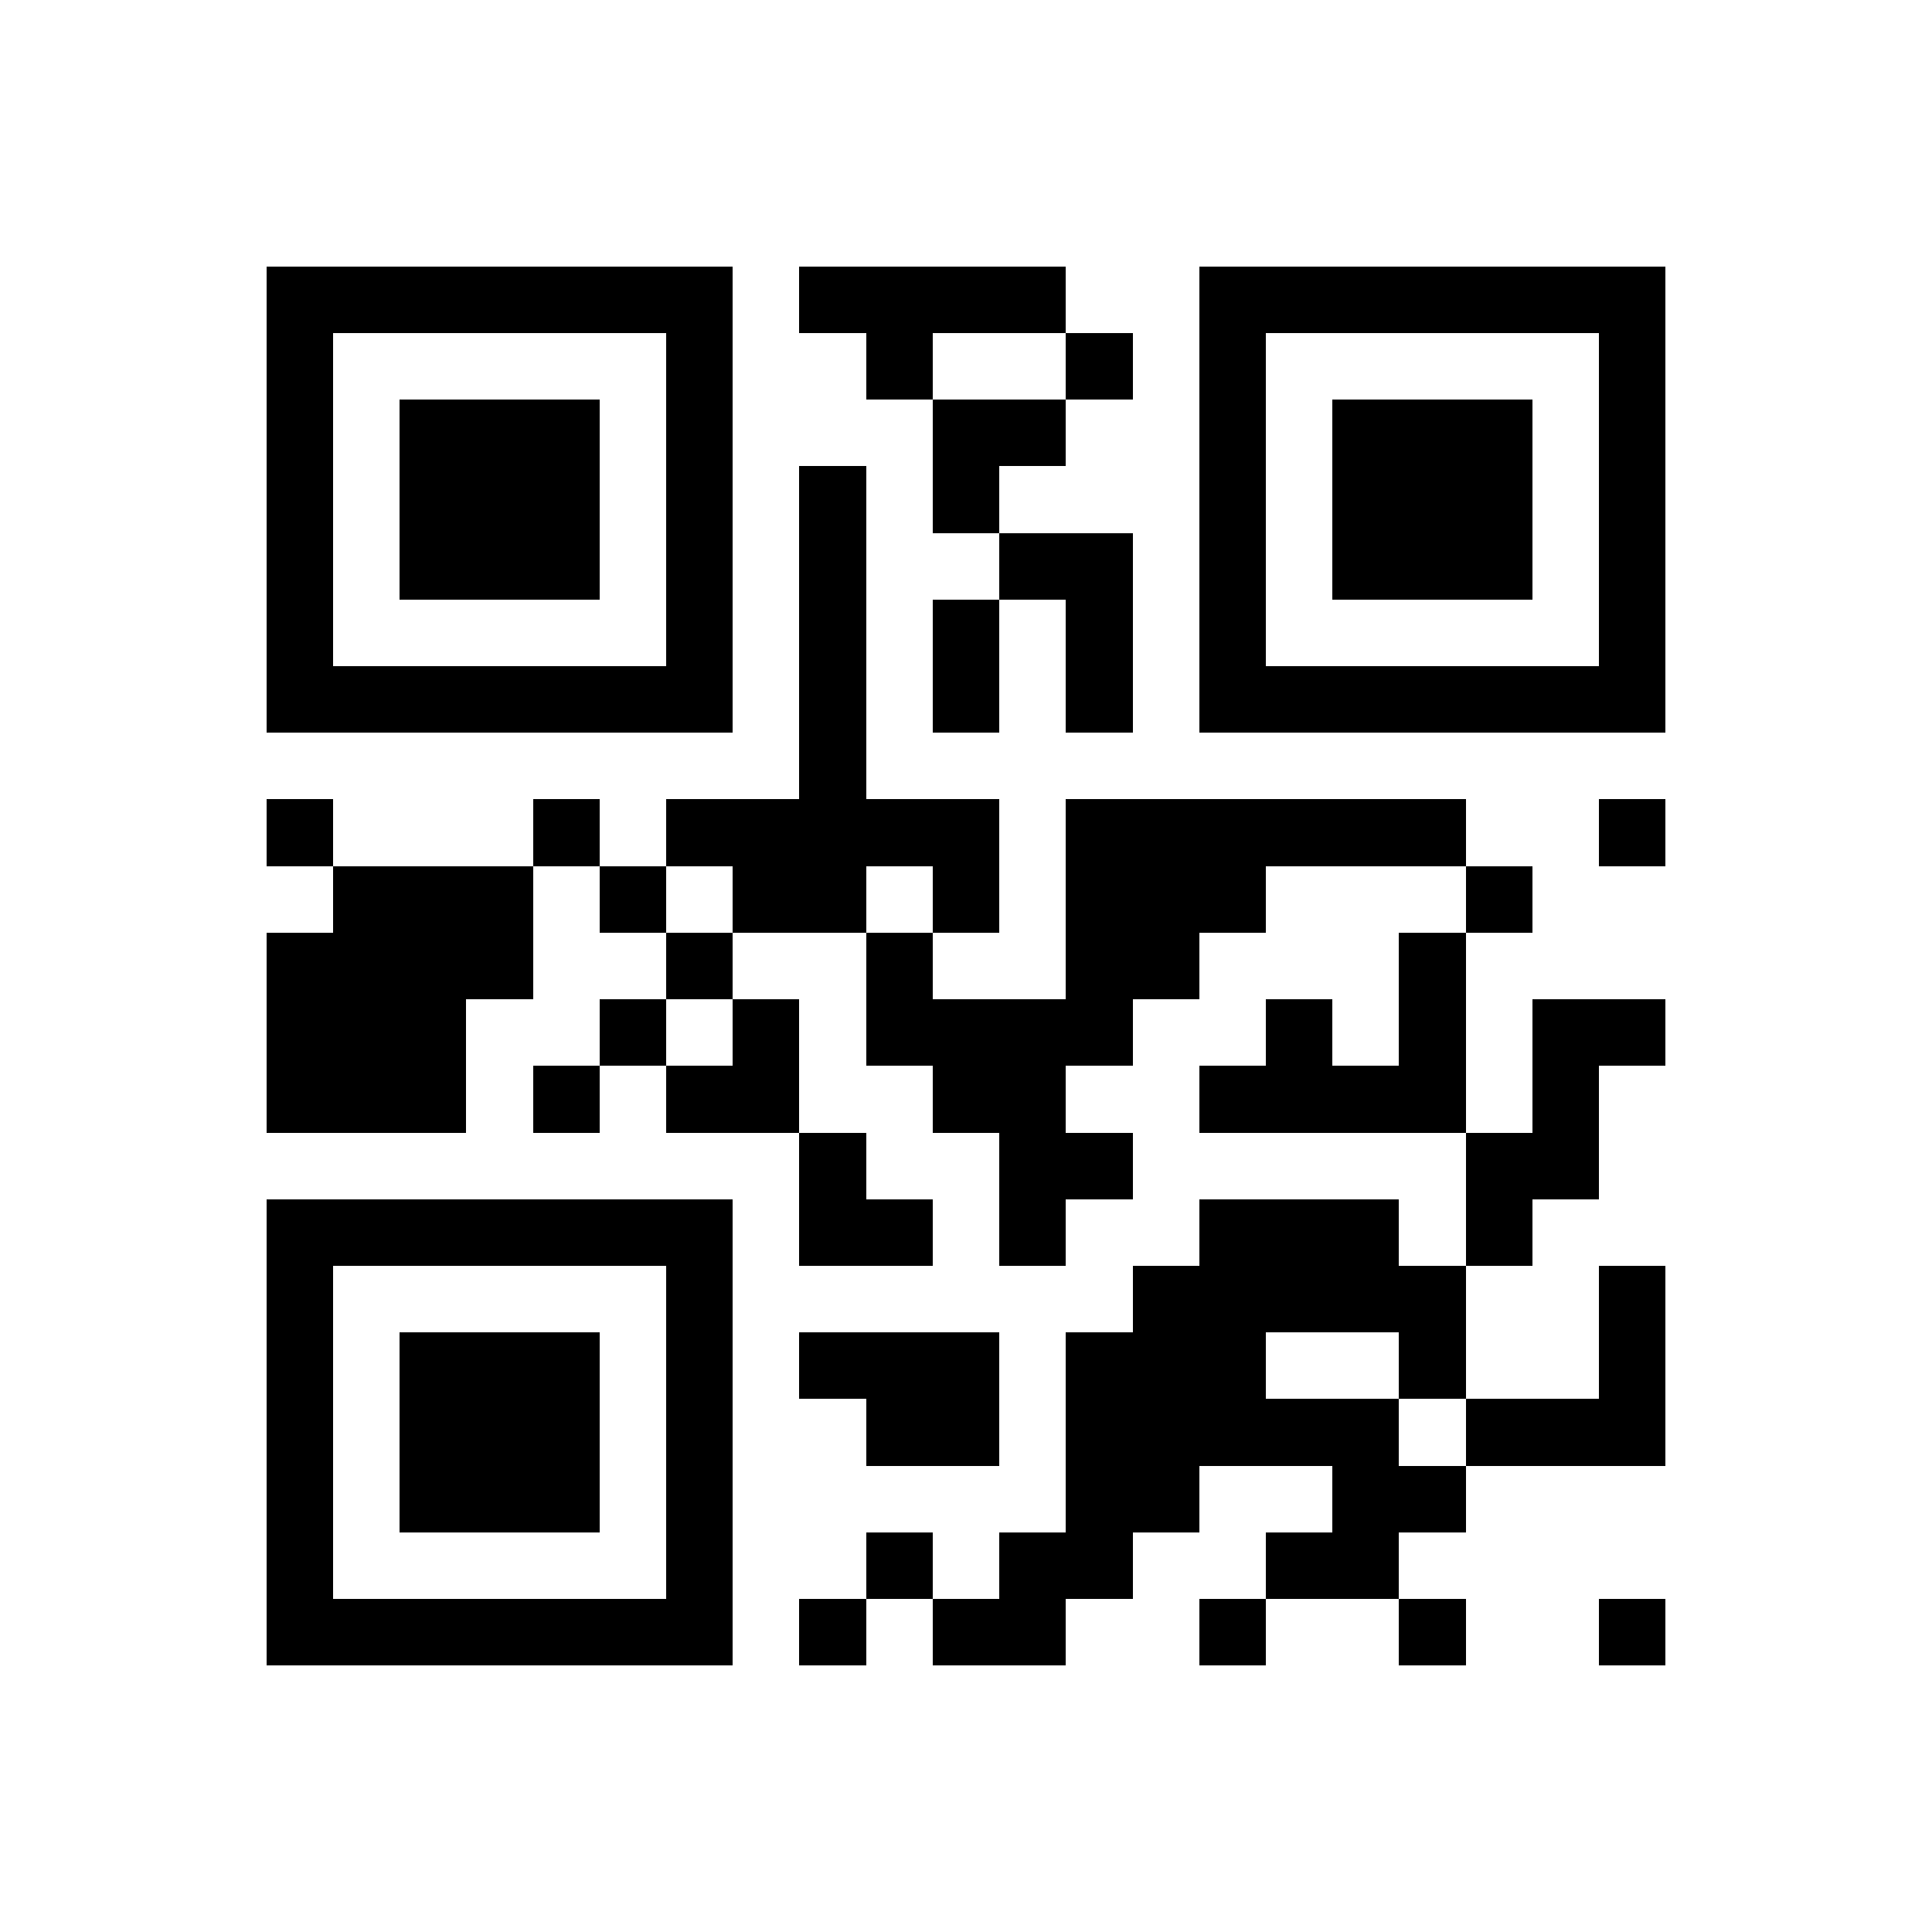 <?xml version="1.0" encoding="utf-8"?><!DOCTYPE svg PUBLIC "-//W3C//DTD SVG 1.1//EN" "http://www.w3.org/Graphics/SVG/1.1/DTD/svg11.dtd"><svg xmlns="http://www.w3.org/2000/svg" viewBox="0 0 29 29" shape-rendering="crispEdges"><path fill="#ffffff" d="M0 0h29v29H0z"/><path stroke="#000000" d="M4 4.5h7m1 0h4m2 0h7M4 5.5h1m5 0h1m2 0h1m2 0h1m1 0h1m5 0h1M4 6.5h1m1 0h3m1 0h1m3 0h2m2 0h1m1 0h3m1 0h1M4 7.5h1m1 0h3m1 0h1m1 0h1m1 0h1m3 0h1m1 0h3m1 0h1M4 8.5h1m1 0h3m1 0h1m1 0h1m2 0h2m1 0h1m1 0h3m1 0h1M4 9.5h1m5 0h1m1 0h1m1 0h1m1 0h1m1 0h1m5 0h1M4 10.5h7m1 0h1m1 0h1m1 0h1m1 0h7M12 11.5h1M4 12.5h1m3 0h1m1 0h5m1 0h6m2 0h1M5 13.5h3m1 0h1m1 0h2m1 0h1m1 0h3m3 0h1M4 14.5h4m2 0h1m2 0h1m2 0h2m3 0h1M4 15.5h3m2 0h1m1 0h1m1 0h4m2 0h1m1 0h1m1 0h2M4 16.5h3m1 0h1m1 0h2m2 0h2m2 0h4m1 0h1M12 17.5h1m2 0h2m5 0h2M4 18.5h7m1 0h2m1 0h1m2 0h3m1 0h1M4 19.5h1m5 0h1m6 0h5m2 0h1M4 20.5h1m1 0h3m1 0h1m1 0h3m1 0h3m2 0h1m2 0h1M4 21.5h1m1 0h3m1 0h1m2 0h2m1 0h5m1 0h3M4 22.5h1m1 0h3m1 0h1m5 0h2m2 0h2M4 23.5h1m5 0h1m2 0h1m1 0h2m2 0h2M4 24.5h7m1 0h1m1 0h2m2 0h1m2 0h1m2 0h1"/></svg>
